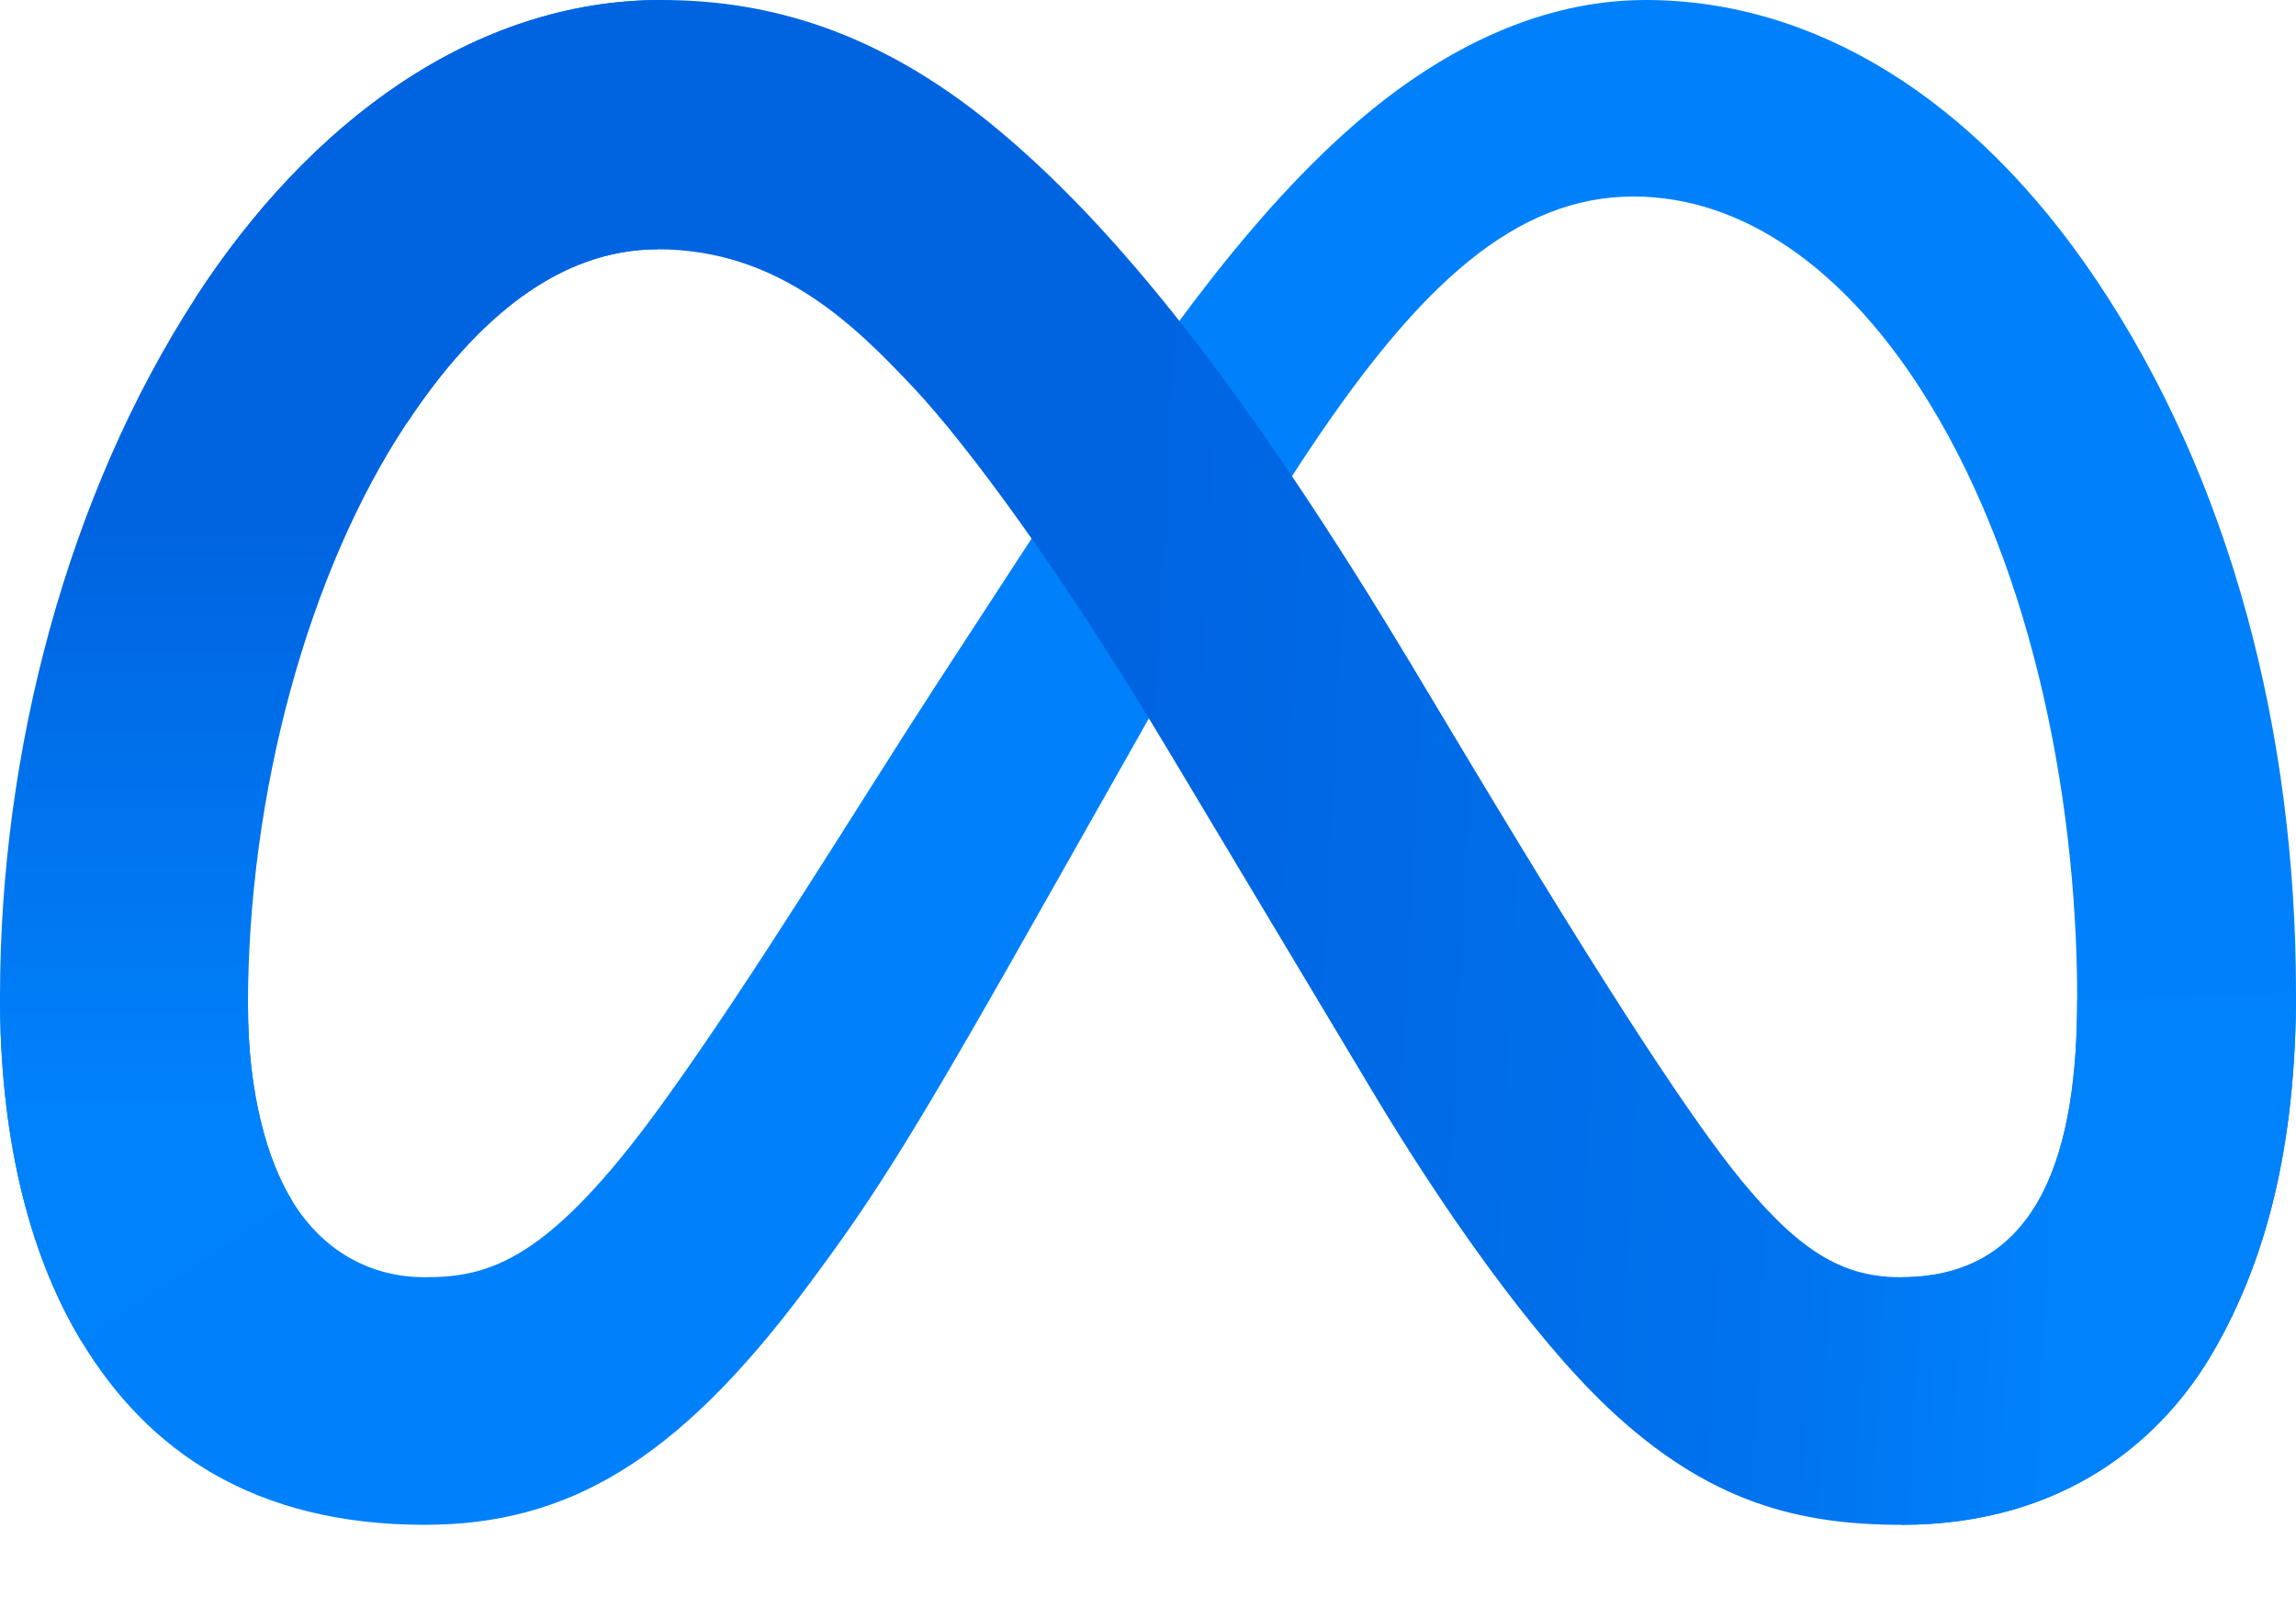 <svg width="20" height="14" viewBox="0 0 20 14" fill="none" xmlns="http://www.w3.org/2000/svg">
<g id="Capa_1" clip-path="url(#clip0_11_78)">
<path id="Logo0" d="M2.16 8.761C2.16 9.524 2.328 10.111 2.547 10.465C2.834 10.93 3.263 11.127 3.699 11.127C4.263 11.127 4.778 10.987 5.771 9.613C6.567 8.512 7.505 6.967 8.135 5.998L9.204 4.357C9.946 3.217 10.805 1.95 11.79 1.091C12.594 0.389 13.461 0 14.334 0C15.799 0 17.195 0.849 18.263 2.442C19.433 4.186 20 6.383 20 8.651C20 9.999 19.734 10.989 19.282 11.771C18.846 12.528 17.994 13.284 16.562 13.284V11.127C17.788 11.127 18.094 10 18.094 8.711C18.094 6.873 17.666 4.834 16.722 3.377C16.052 2.343 15.184 1.712 14.229 1.712C13.197 1.712 12.365 2.491 11.431 3.88C10.935 4.617 10.425 5.517 9.853 6.532L9.222 7.648C7.957 9.892 7.636 10.403 7.003 11.247C5.894 12.724 4.946 13.284 3.699 13.284C2.22 13.284 1.285 12.644 0.705 11.678C0.232 10.892 0 9.86 0 8.683L2.16 8.761Z" fill="#0081FB"/>
<path id="Logo1" d="M1.703 2.594C2.694 1.068 4.123 0 5.762 0C6.712 0 7.655 0.281 8.641 1.086C9.719 1.966 10.868 3.414 12.301 5.802L12.815 6.659C14.056 8.726 14.762 9.789 15.175 10.291C15.707 10.935 16.079 11.127 16.562 11.127C17.788 11.127 18.094 10 18.094 8.711L20 8.651C20 9.999 19.734 10.989 19.282 11.771C18.846 12.528 17.994 13.284 16.562 13.284C15.672 13.284 14.883 13.091 14.011 12.268C13.341 11.636 12.557 10.515 11.954 9.506L10.16 6.51C9.26 5.006 8.434 3.885 7.957 3.377C7.443 2.831 6.782 2.172 5.728 2.172C4.874 2.172 4.149 2.771 3.543 3.687L1.703 2.594Z" fill="url(#paint0_linear_11_78)"/>
<path id="Logo2" d="M5.728 2.172C4.874 2.172 4.149 2.771 3.543 3.687C2.685 4.981 2.16 6.909 2.16 8.761C2.16 9.524 2.328 10.111 2.547 10.465L0.705 11.678C0.232 10.892 0 9.86 0 8.683C0 6.545 0.587 4.316 1.703 2.594C2.694 1.068 4.123 0 5.762 0L5.728 2.172Z" fill="url(#paint1_linear_11_78)"/>
</g>
<defs>
<linearGradient id="paint0_linear_11_78" x1="4.336" y1="6.298" x2="18.107" y2="6.993" gradientUnits="userSpaceOnUse">
<stop stop-color="#0064E1"/>
<stop offset="0.4" stop-color="#0064E1"/>
<stop offset="0.83" stop-color="#0073EE"/>
<stop offset="1" stop-color="#0082FB"/>
</linearGradient>
<linearGradient id="paint1_linear_11_78" x1="2.881" y1="9.668" x2="2.881" y2="4.59" gradientUnits="userSpaceOnUse">
<stop stop-color="#0082FB"/>
<stop offset="1" stop-color="#0064E0"/>
</linearGradient>
<clipPath id="clip0_11_78">
<rect width="20" height="13.284" fill="white"/>
</clipPath>
</defs>
</svg>
